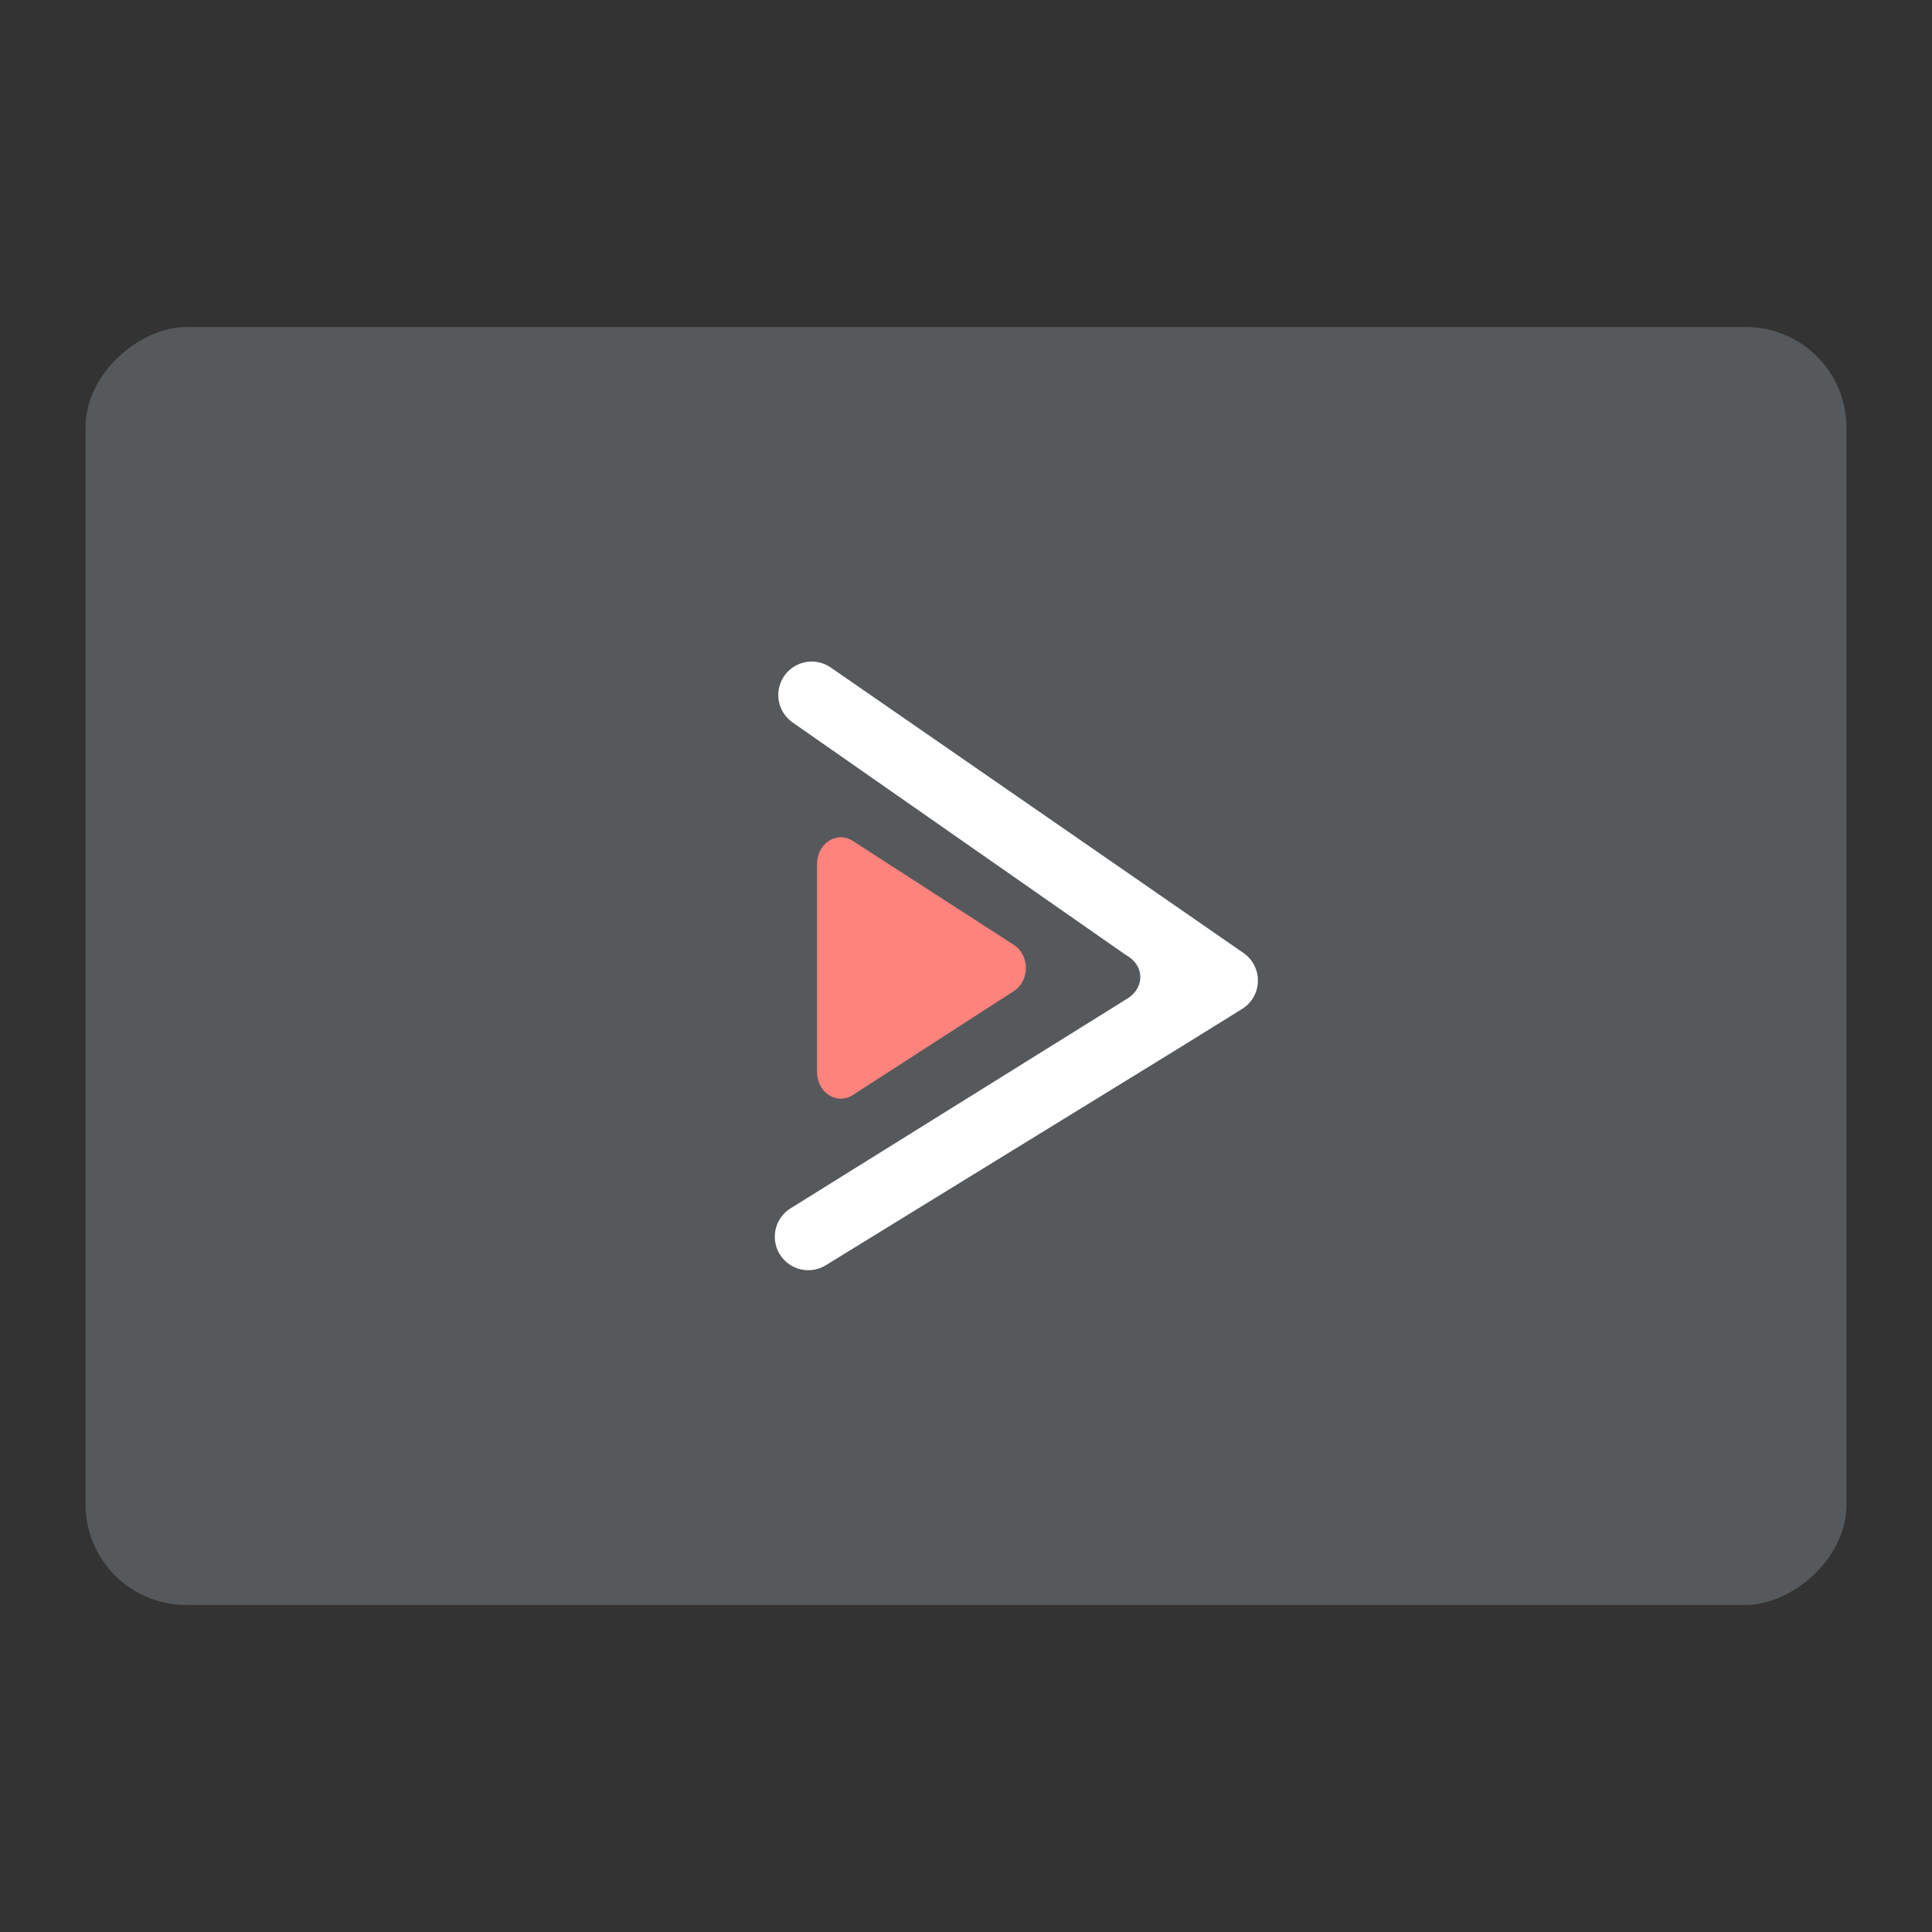 <?xml version="1.0" encoding="UTF-8" standalone="no"?>
<!-- Created with Inkscape (http://www.inkscape.org/) -->

<svg
   xmlns:dc="http://purl.org/dc/elements/1.1/"
   xmlns:cc="http://creativecommons.org/ns#"
   xmlns:rdf="http://www.w3.org/1999/02/22-rdf-syntax-ns#"
   xmlns:svg="http://www.w3.org/2000/svg"
   xmlns="http://www.w3.org/2000/svg"
   xmlns:sodipodi="http://sodipodi.sourceforge.net/DTD/sodipodi-0.dtd"
   xmlns:inkscape="http://www.inkscape.org/namespaces/inkscape"
   width="192"
   height="192"
   viewBox="0 0 192 192"
   id="svg2"
   version="1.1"
   inkscape:version="0.91 r13725"
   sodipodi:docname="youtube_vanced.svg"
   inkscape:export-filename="/home/jphilippe/inkscape/icônes/delta-github/png/youtube_vanced-concept.png"
   inkscape:export-xdpi="90"
   inkscape:export-ydpi="90">
  <rect x="0" y="0" width="192" height="192" fill="#333333" stroke="none"/>
  <defs
     id="defs4" />
  <sodipodi:namedview
     id="base"
     pagecolor="#ffffff"
     bordercolor="#666666"
     borderopacity="1.0"
     inkscape:pageopacity="0.0"
     inkscape:pageshadow="2"
     inkscape:zoom="2.8284271"
     inkscape:cx="79.302014"
     inkscape:cy="99.916747"
     inkscape:document-units="px"
     inkscape:current-layer="layer1"
     showgrid="false"
     units="px"
     inkscape:window-width="1680"
     inkscape:window-height="996"
     inkscape:window-x="0"
     inkscape:window-y="28"
     inkscape:window-maximized="1"
     showguides="false" />
  <g
     inkscape:label="Calque 1"
     inkscape:groupmode="layer"
     id="layer1"
     style="display:inline"
     transform="translate(0,-860.362)">
    <rect
       style="display:inline;opacity:1;fill:#56595b;fill-opacity:1;fill-rule:evenodd;stroke:none"
       width="127"
       height="175"
       x="892.862"
       y="-183.5"
       rx="10"
       transform="matrix(0,1,-1,0,0,0)"
       id="rect4478" />
    <g
       style="opacity:1"
       id="g10370"
       transform="matrix(0.513,0,0,0.513,401.662,932.884)">
      <path
         inkscape:connector-curvature="0"
         style="color:#000000;font-style:normal;font-variant:normal;font-weight:normal;font-stretch:normal;font-size:medium;line-height:normal;font-family:sans-serif;text-indent:0;text-align:start;text-decoration:none;text-decoration-line:none;text-decoration-style:solid;text-decoration-color:#000000;letter-spacing:normal;word-spacing:normal;text-transform:none;direction:ltr;block-progression:tb;writing-mode:lr-tb;baseline-shift:baseline;text-anchor:start;white-space:normal;clip-rule:nonzero;display:inline;overflow:visible;visibility:visible;opacity:1;isolation:auto;mix-blend-mode:normal;color-interpolation:sRGB;color-interpolation-filters:linearRGB;solid-color:#000000;solid-opacity:1;fill:#ff837d;fill-opacity:1;fill-rule:nonzero;stroke:none;stroke-width:64.007;stroke-linecap:round;stroke-linejoin:round;stroke-miterlimit:4;stroke-dasharray:none;stroke-dashoffset:0;stroke-opacity:1;color-rendering:auto;image-rendering:auto;shape-rendering:auto;text-rendering:auto;enable-background:accumulate"
         d="m -619.969,20.836 a 4.608,5.152 0 0 0 -4.715,5.15 l 0,40.324 a 4.608,5.152 0 0 0 6.911,4.462 l 31.23,-20.162 a 4.608,5.152 0 0 0 0,-8.923 l -31.23,-20.162 a 4.608,5.152 0 0 0 -2.195,-0.689 z"
         id="path10358" />
      <path
         id="path10360"
         style="color:#000000;font-style:normal;font-variant:normal;font-weight:normal;font-stretch:normal;font-size:medium;line-height:normal;font-family:sans-serif;text-indent:0;text-align:start;text-decoration:none;text-decoration-line:none;text-decoration-style:solid;text-decoration-color:#000000;letter-spacing:normal;word-spacing:normal;text-transform:none;direction:ltr;block-progression:tb;writing-mode:lr-tb;baseline-shift:baseline;text-anchor:start;white-space:normal;clip-rule:nonzero;display:inline;overflow:visible;visibility:visible;opacity:1;isolation:auto;mix-blend-mode:normal;color-interpolation:sRGB;color-interpolation-filters:linearRGB;solid-color:#000000;solid-opacity:1;fill:none;fill-opacity:1;fill-rule:nonzero;stroke:#ffffff;stroke-width:12.959;stroke-linecap:round;stroke-linejoin:round;stroke-miterlimit:4;stroke-dasharray:none;stroke-dashoffset:0;stroke-opacity:1;color-rendering:auto;image-rendering:auto;shape-rendering:auto;text-rendering:auto;enable-background:accumulate"
         d="m -558.353,39.853 c 4.198,2.909 8.395,5.818 12.593,8.727 l -11.148,6.921 -69.483,42.714 65.022,-40.497 7.6e-4,-7.6e-4 c 7.662,-4.619 7.758,-14.93 0,-19.549 l -7.6e-4,0 -64.348,-44.899 z"
         inkscape:connector-curvature="0"
         sodipodi:nodetypes="sccccccccs" />
    </g>
  </g>
</svg>
